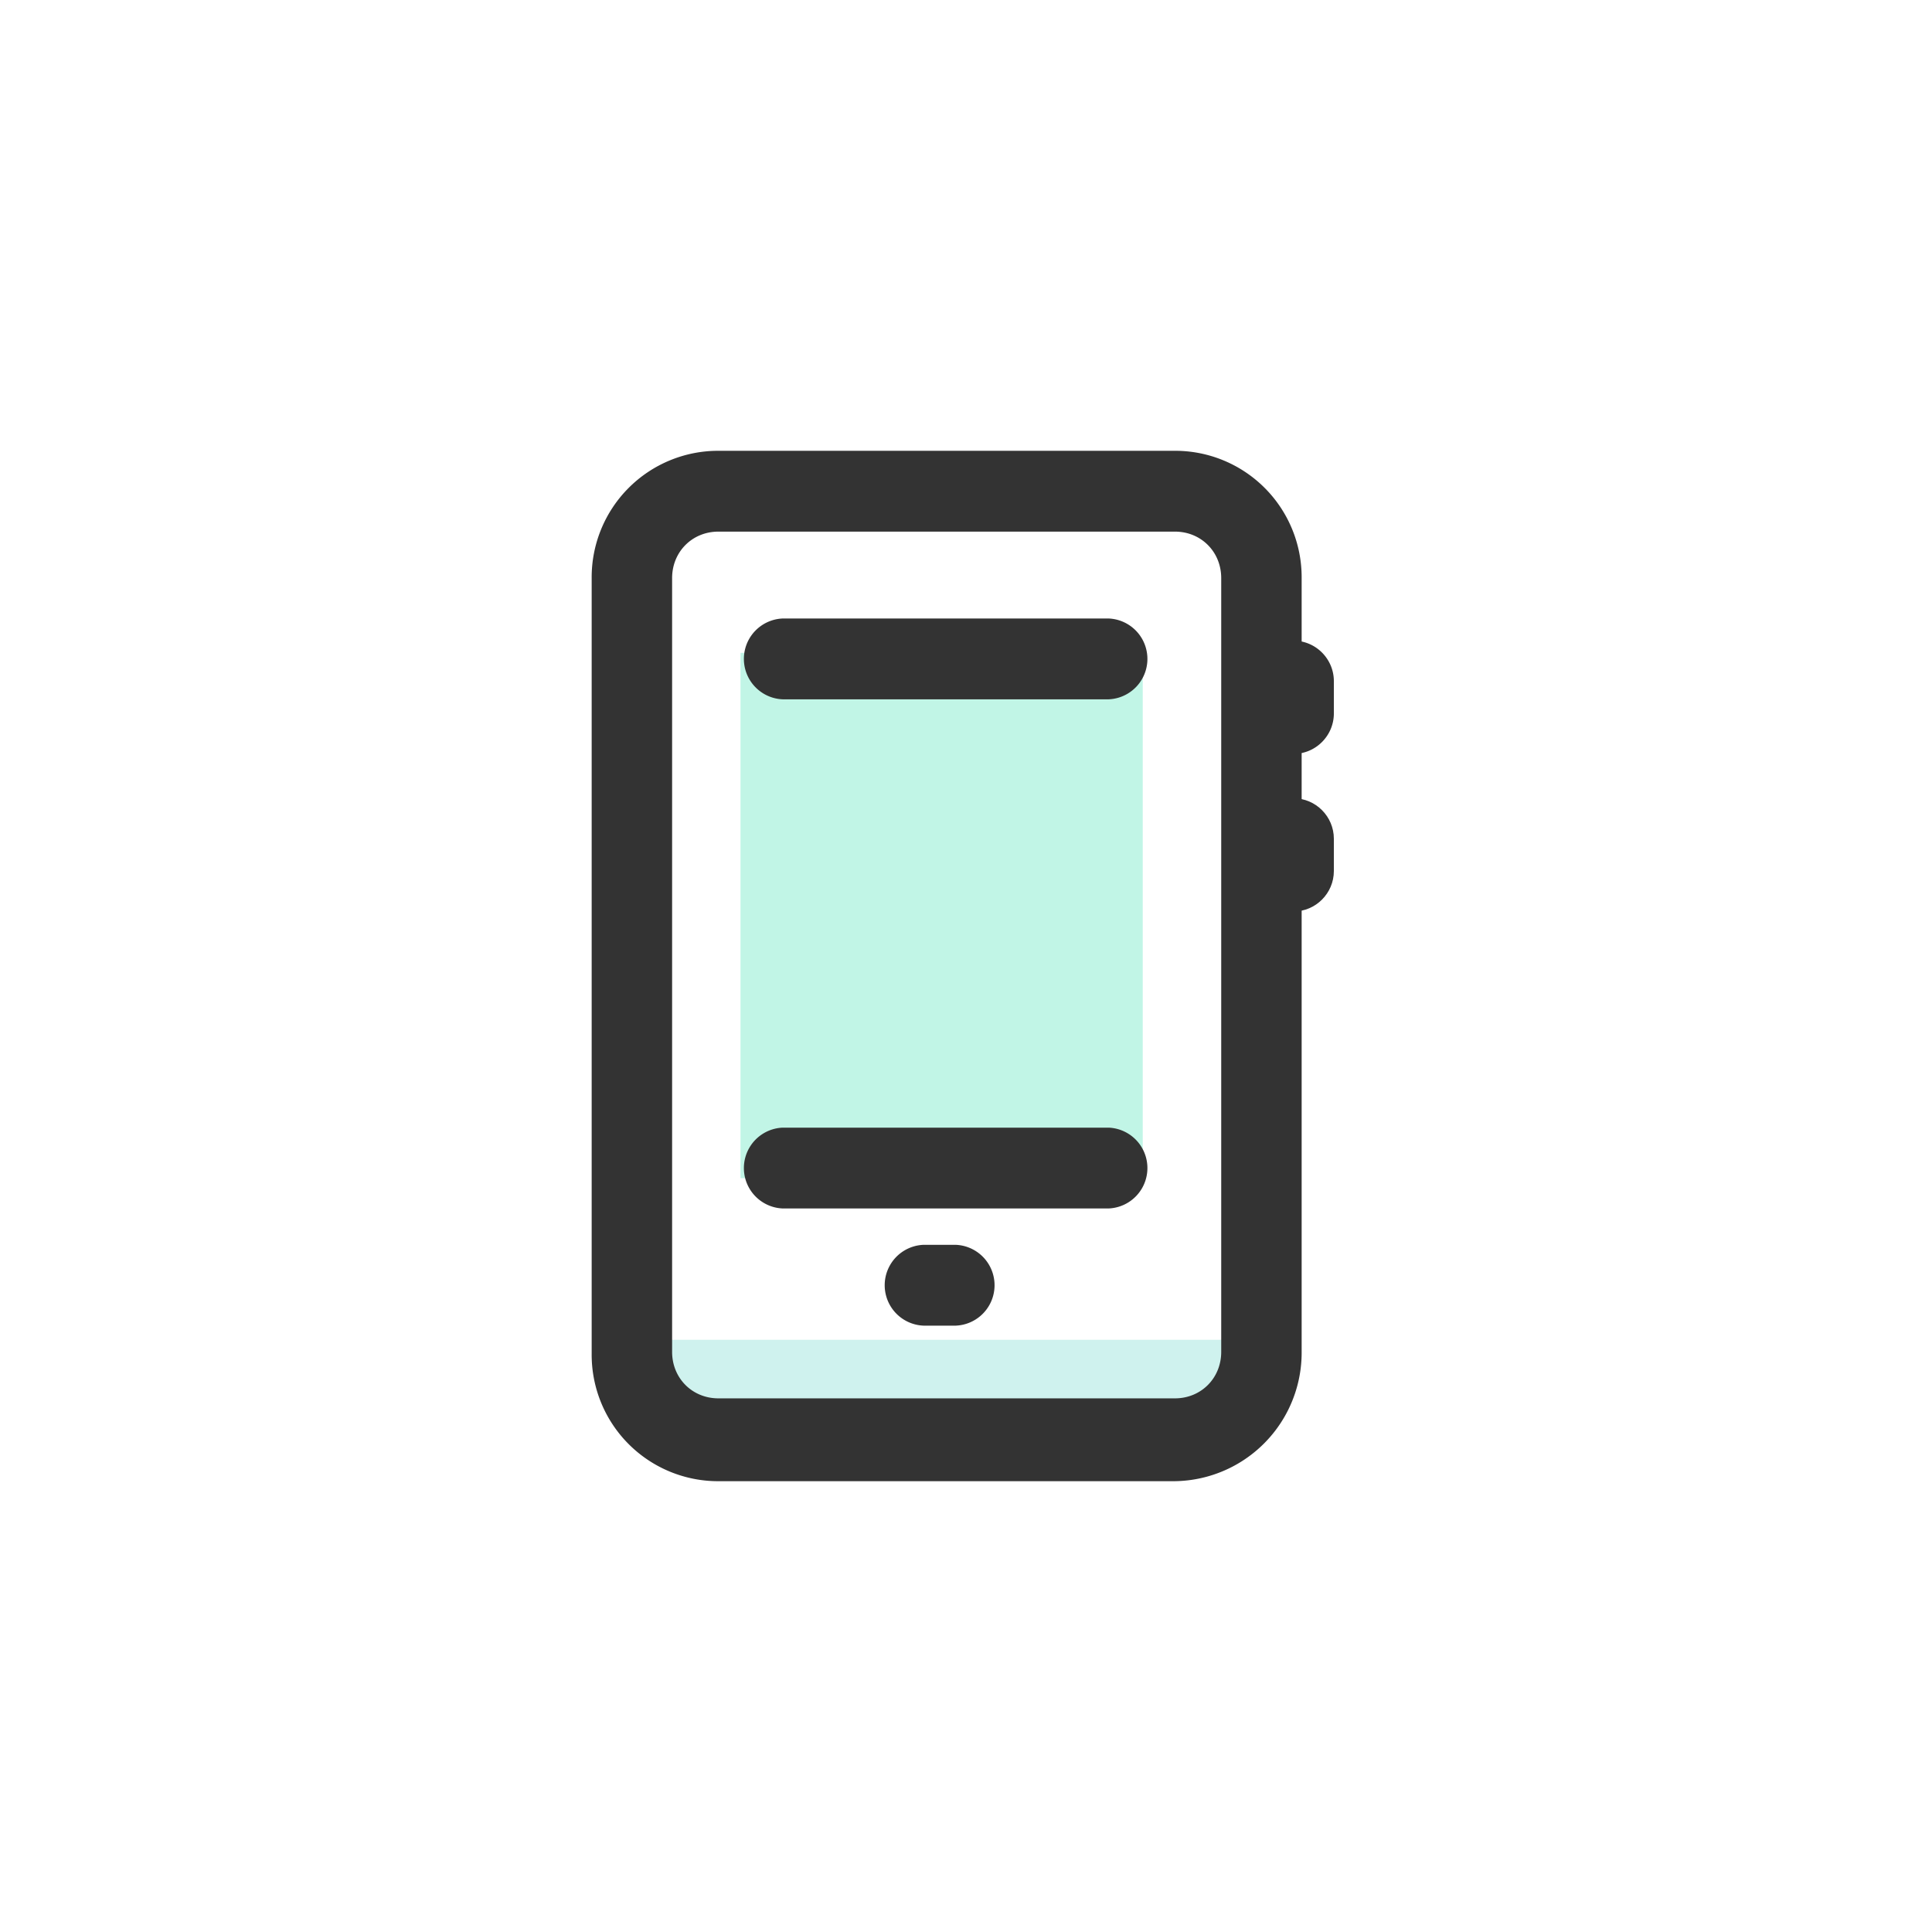 <svg xmlns="http://www.w3.org/2000/svg" width="60" height="60" viewBox="0 0 60 60">
    <g fill="none" fill-rule="evenodd">
        <g fill-rule="nonzero">
            <path fill="#13C1AC" d="M19.874 41.608h18.739v.627c0 1.255-1 2.26-2.249 2.26H22.123a2.244 2.244 0 0 1-2.25-2.26v-.627z" opacity=".2"/>
            <path fill="#333" d="M36.426 46H22.31a3.928 3.928 0 0 1-3.935-3.953V17.953A3.928 3.928 0 0 1 22.31 14h14.179a3.928 3.928 0 0 1 3.935 3.953v24.031A3.994 3.994 0 0 1 36.426 46zM22.31 16.51c-.812 0-1.437.627-1.437 1.443v24.031c0 .816.625 1.443 1.437 1.443h14.179c.812 0 1.437-.627 1.437-1.443V17.953c0-.816-.625-1.443-1.437-1.443h-14.18z"/>
            <path fill="#C1F5E6" d="M22.997 20.275h12.492v16.314H22.997z"/>
            <path fill="#333" d="M34.428 37.53h-10.12a1.256 1.256 0 0 1 0-2.51h10.12a1.256 1.256 0 0 1 0 2.51zM34.428 21.718h-10.12a1.256 1.256 0 0 1 0-2.51h10.12a1.256 1.256 0 0 1 0 2.51zM29.68 41.169h-.999a1.256 1.256 0 0 1 0-2.51h1a1.256 1.256 0 0 1 0 2.51zM40.174 23.412c-.687 0-1.25-.565-1.25-1.255v-1.004c0-.69.563-1.255 1.25-1.255s1.25.565 1.25 1.255v1.004c0 .69-.563 1.255-1.25 1.255z"/>
            <g fill="#333">
                <path d="M40.174 28.306c-.687 0-1.25-.565-1.25-1.255v-1.004c0-.69.563-1.255 1.25-1.255s1.25.565 1.25 1.255v1.004c0 .69-.563 1.255-1.25 1.255z"/>
            </g>
        </g>
    </g>
</svg>
